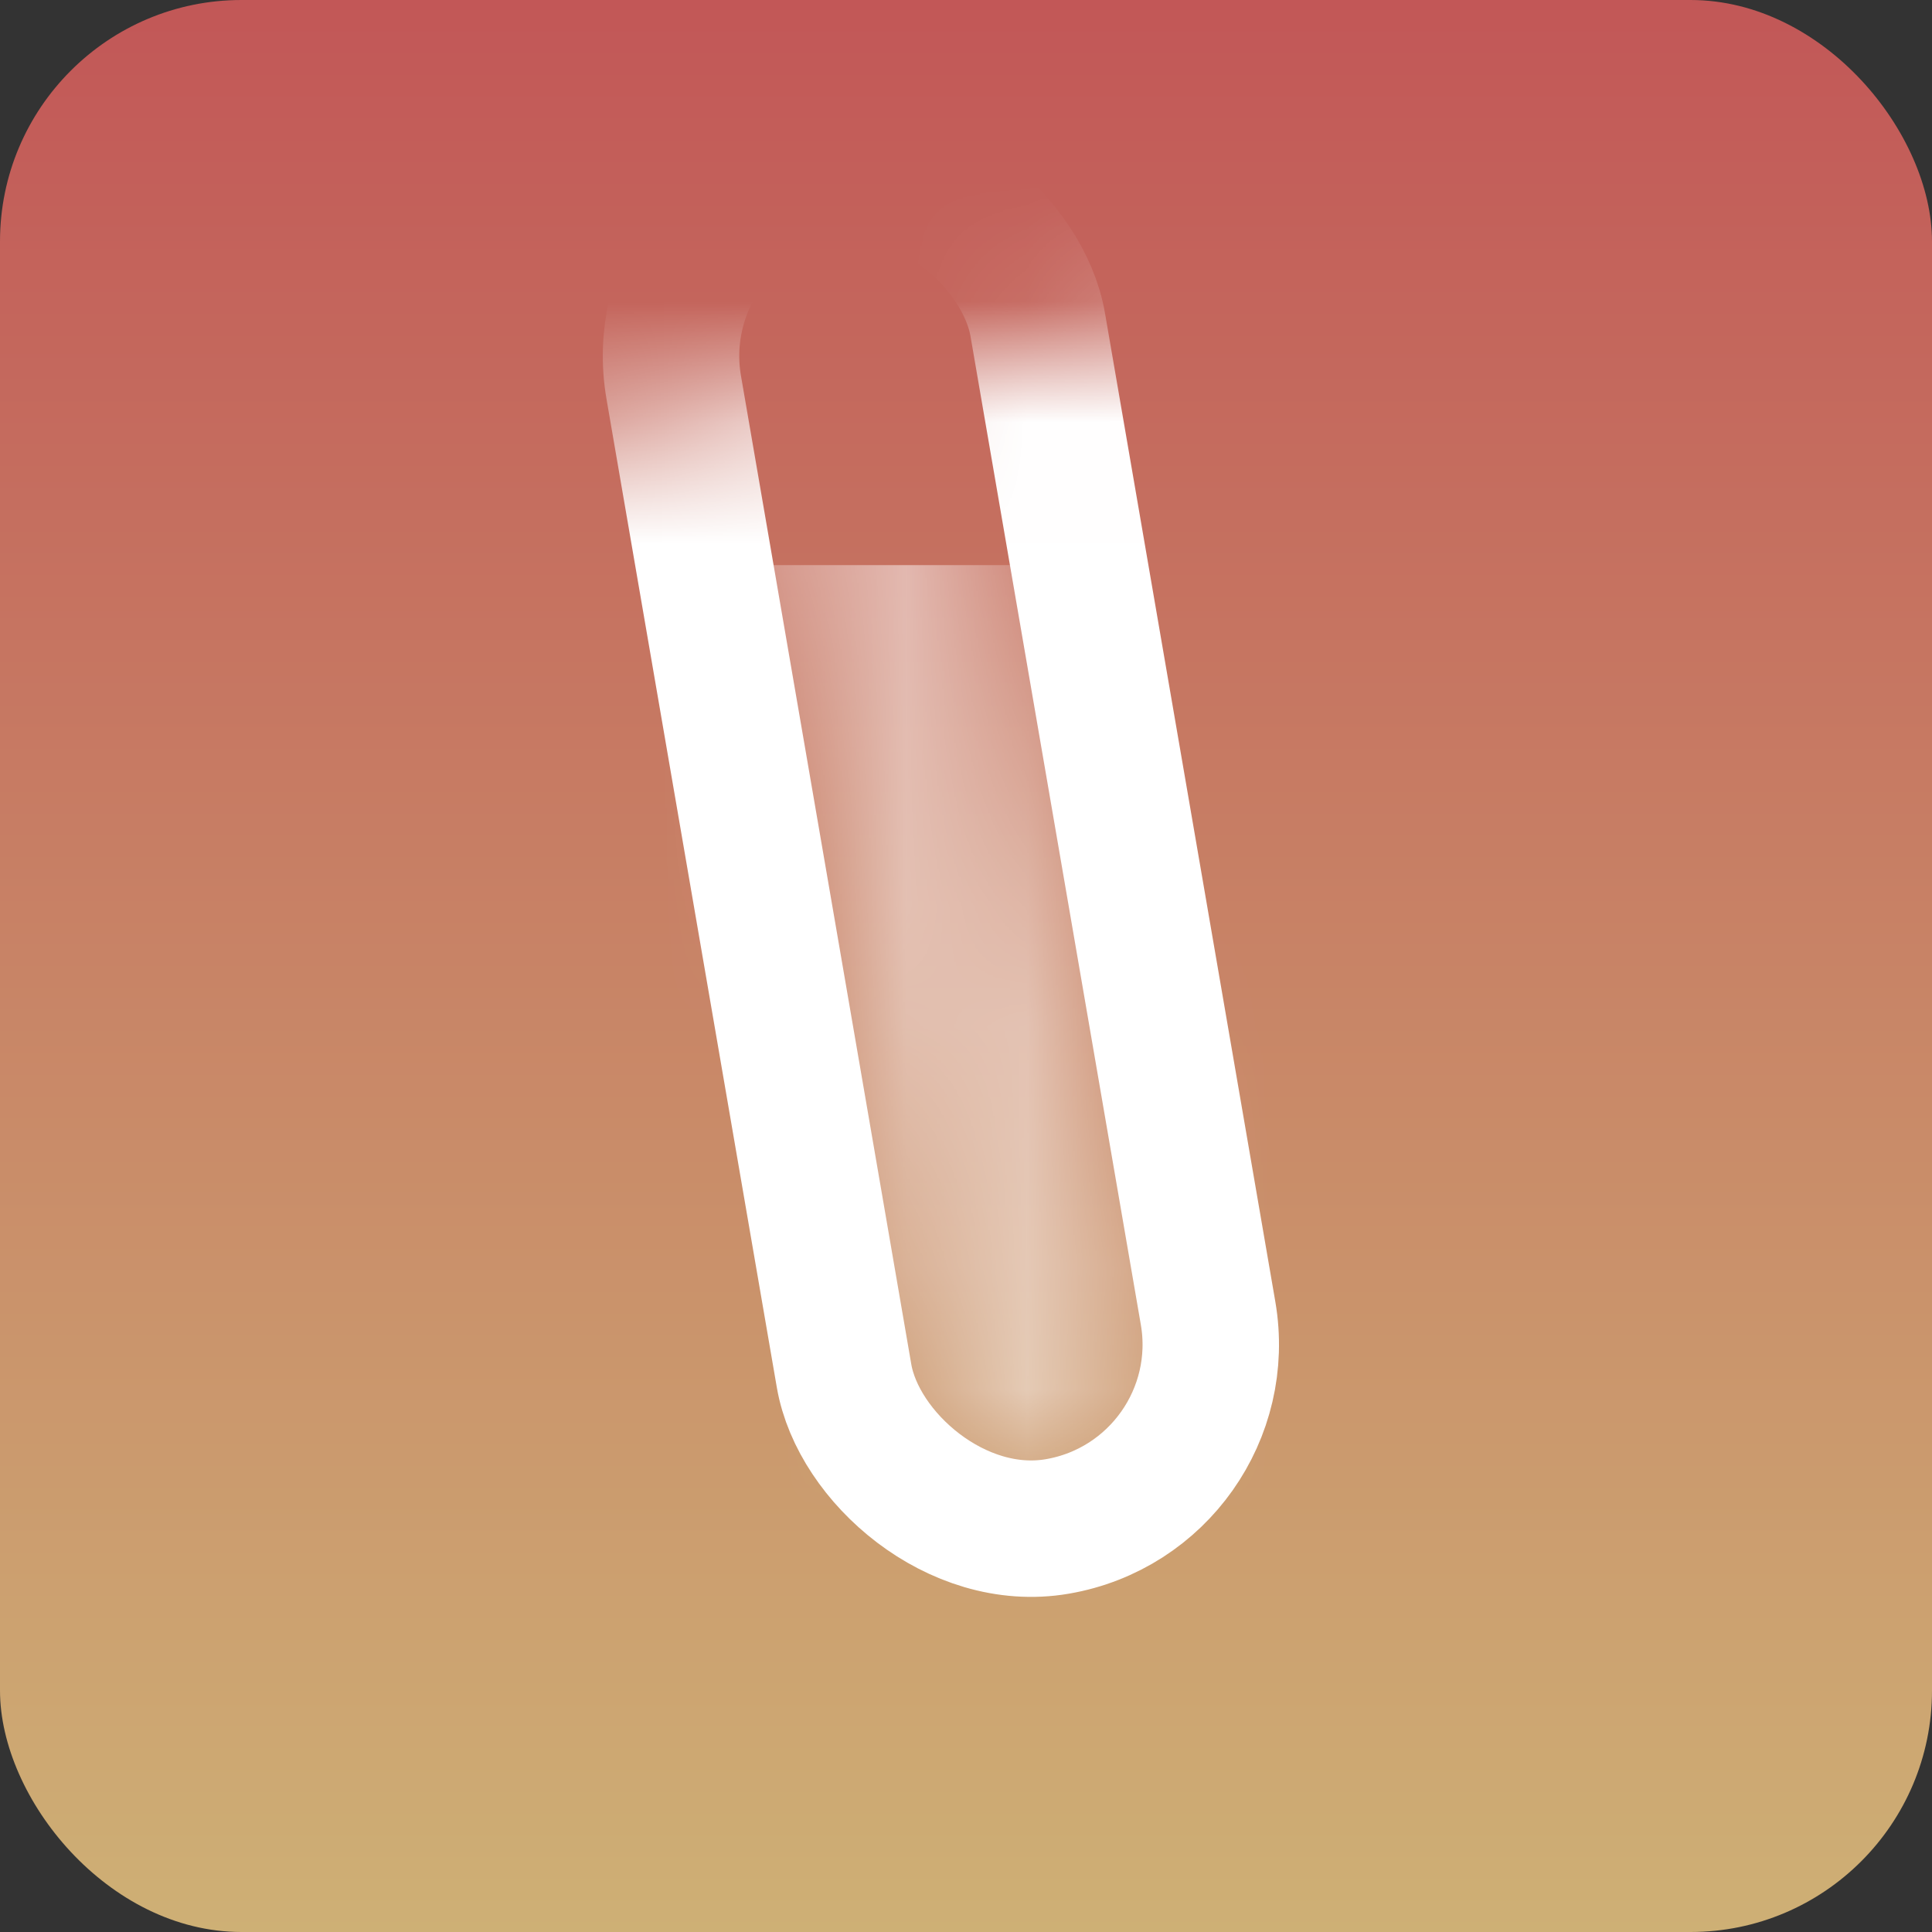 <svg width="16" height="16" viewBox="0 0 16 16" fill="none" xmlns="http://www.w3.org/2000/svg">
<rect x="0" y="0" width="16" height="16" fill="#333333" stroke="none"/>
<g clip-path="url(#clip0_1_39)">
<rect width="16" height="16" fill="url(#paint0_linear_1_39)"/>
<mask id="mask0_1_39" style="mask-type:alpha" maskUnits="userSpaceOnUse" x="1" y="1" width="16" height="15">
<rect x="1.065" y="4.22" width="13.248" height="11.8" transform="rotate(-9.78 1.065 4.22)" fill="#D9D9D9"/>
</mask>
<g mask="url(#mask0_1_39)">
<rect x="5.32" y="1.702" width="3.059" height="11.364" rx="1.529" transform="rotate(-9.777 5.32 1.702)" stroke="white" stroke-width="1.13"/>
</g>
<mask id="mask1_1_39" style="mask-type:alpha" maskUnits="userSpaceOnUse" x="6" y="1" width="4" height="12">
<rect x="5.948" y="2.019" width="1.929" height="10.38" rx="0.964" transform="rotate(-9.777 5.948 2.019)" fill="white"/>
</mask>
<g mask="url(#mask1_1_39)">
<rect x="2.677" y="4.68" width="11.822" height="8.598" fill="white" fill-opacity="0.5"/>
</g>
</g>
<defs>
<linearGradient id="paint0_linear_1_39" x1="8" y1="0" x2="8" y2="16" gradientUnits="userSpaceOnUse">
<stop stop-color="#C25757"/>
<stop offset="1" stop-color="#CEB075"/>
</linearGradient>
<clipPath id="clip0_1_39">
<rect width="16" height="16" rx="2" fill="white"/>
</clipPath>
</defs>
</svg>
